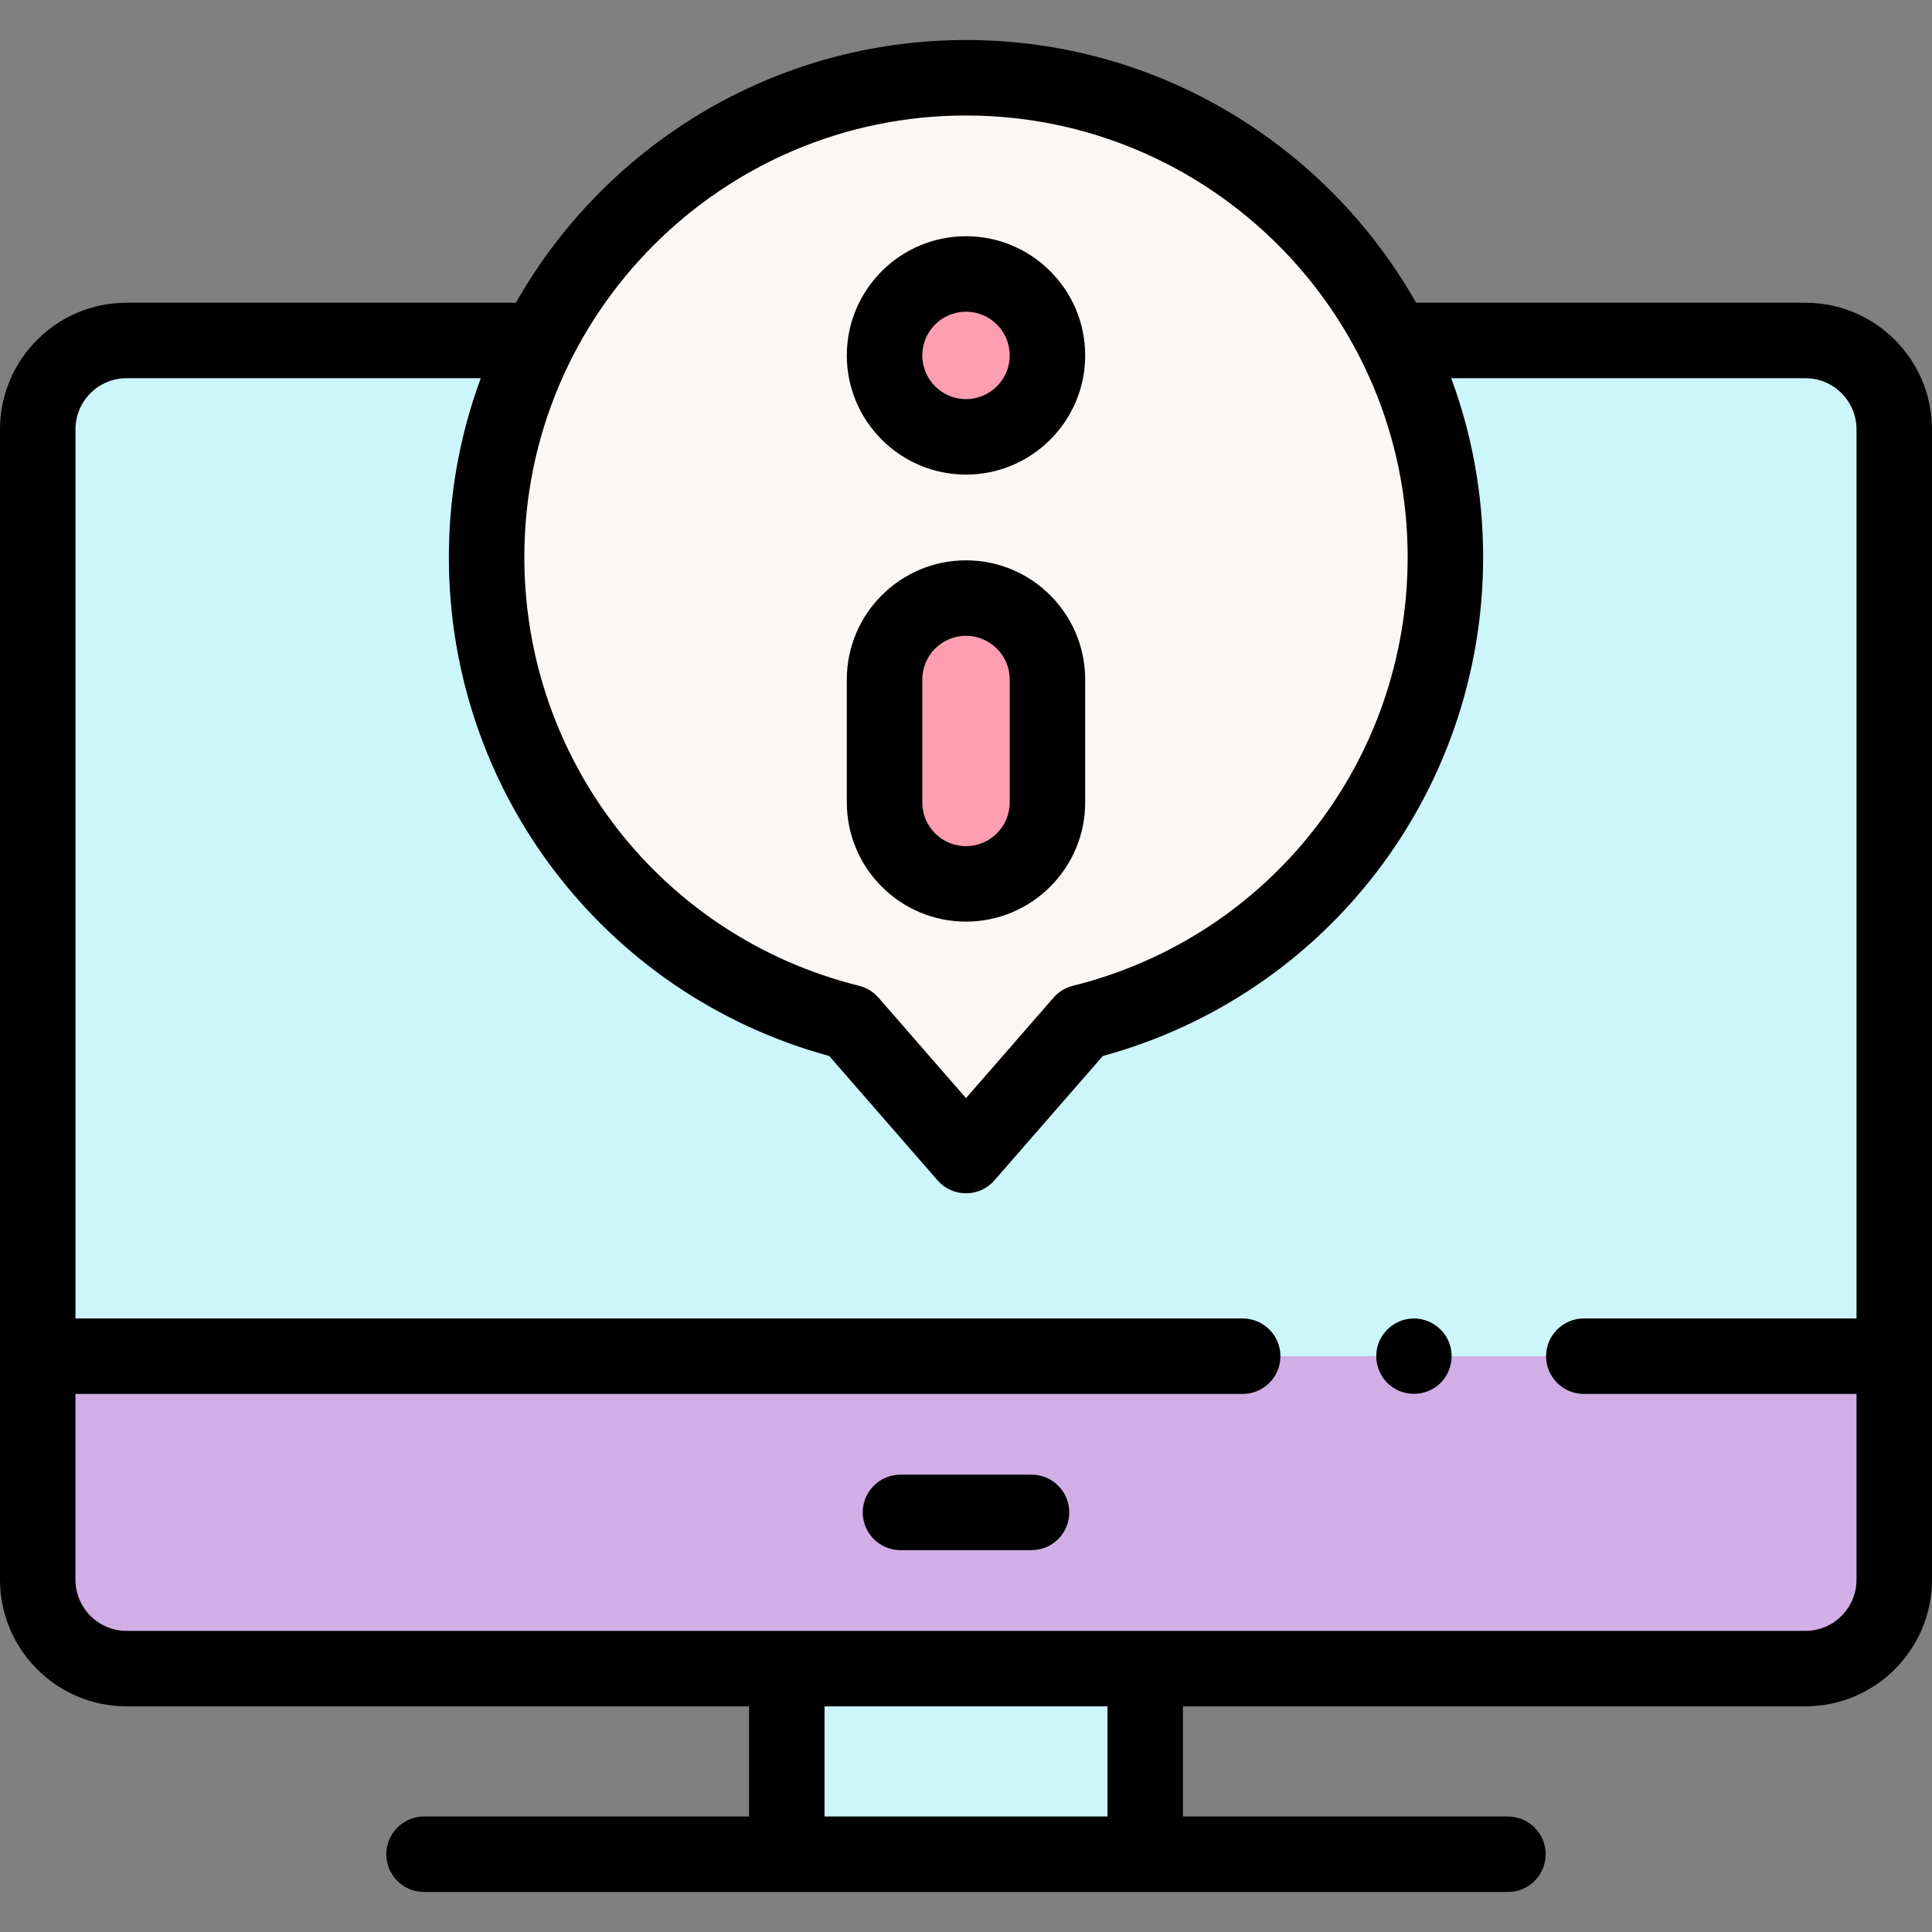 <svg id="Capa_1" enable-background="new 0 0 512 512" height="512" viewBox="0 0 512 512" width="512" xmlns="http://www.w3.org/2000/svg"><rect x="0" y="0" width="512" height="512" fill="#808080" stroke="none"/><g><g><g><g><g><g><path d="m10 359.408v59.213c0 13.018 10.524 23.572 23.507 23.572h444.986c12.983 0 23.507-10.554 23.507-23.572v-59.213" fill="#d1aee5"/><g><path d="m139.383 90.231h-105.876c-12.983 0-23.507 10.554-23.507 23.572v245.604h492v-245.604c0-13.018-10.524-23.572-23.507-23.572h-103.961" fill="#ccf5fc"/></g></g><path d="m208.511 442.192h94.979v49.203h-94.979z" fill="#ccf5fc"/></g></g></g><path d="m383.046 147.65c0-70.165-56.88-127.046-127.046-127.046s-127.046 56.881-127.046 127.046c0 59.566 40.993 109.556 96.306 123.301l30.74 35.286 30.739-35.286c55.314-13.745 96.307-63.735 96.307-123.301z" fill="#faf7f5"/><g fill="#ff9eb1"><path d="m256 234.238c-11.921 0-21.585-9.664-21.585-21.585v-32.575c0-11.921 9.664-21.585 21.585-21.585 11.921 0 21.585 9.664 21.585 21.585v32.575c0 11.921-9.664 21.585-21.585 21.585z"/><path d="m256 115.773c-11.921 0-21.585-9.664-21.585-21.585 0-11.921 9.664-21.585 21.585-21.585 11.921 0 21.585 9.664 21.585 21.585 0 11.921-9.664 21.585-21.585 21.585z"/></g></g><g><path d="m478.493 80.231h-103.206c-23.57-41.54-68.21-69.627-119.287-69.627s-95.717 28.087-119.287 69.627h-103.206c-18.476 0-33.507 15.061-33.507 33.573v304.816c0 18.512 15.031 33.572 33.507 33.572h165.004v29.203h-86.128c-5.523 0-10 4.477-10 10 0 5.522 4.477 10 10 10h287.234c5.523 0 10-4.478 10-10 0-5.523-4.477-10-10-10h-86.128v-29.203h165.004c18.476 0 33.507-15.061 33.507-33.572v-304.816c0-18.512-15.031-33.573-33.507-33.573zm-222.493-49.627c64.54 0 117.046 52.507 117.046 117.046 0 53.903-36.482 100.615-88.718 113.596-1.991.495-3.781 1.59-5.128 3.137l-23.2 26.631-23.199-26.631c-1.347-1.547-3.138-2.642-5.128-3.137-52.236-12.98-88.718-59.692-88.718-113.596-.001-64.539 52.505-117.046 117.045-117.046zm37.489 450.792h-74.979v-29.203h74.979zm185.004-49.204h-444.986c-7.448 0-13.507-6.089-13.507-13.572v-49.213h309.326c5.523 0 10-4.478 10-10s-4.477-10-10-10h-309.326v-235.603c0-7.483 6.059-13.572 13.507-13.572h93.905c-5.469 14.783-8.458 30.758-8.458 47.419 0 62.04 41.283 115.945 100.794 132.197l28.712 32.958c1.899 2.181 4.649 3.432 7.54 3.432s5.641-1.251 7.54-3.432l28.711-32.958c59.512-16.252 100.794-70.157 100.794-132.197 0-16.661-2.989-32.636-8.458-47.419h93.905c7.448 0 13.507 6.089 13.507 13.572v235.603h-72.262c-5.523 0-10 4.478-10 10s4.477 10 10 10h72.263v49.213c0 7.483-6.059 13.572-13.507 13.572z"/><path d="m273.368 390.8h-34.735c-5.523 0-10 4.478-10 10s4.477 10 10 10h34.735c5.523 0 10-4.478 10-10s-4.477-10-10-10z"/><path d="m256 244.238c17.416 0 31.585-14.169 31.585-31.585v-32.575c0-17.416-14.169-31.585-31.585-31.585-17.417 0-31.585 14.169-31.585 31.585v32.575c0 17.416 14.168 31.585 31.585 31.585zm-11.585-64.16c0-6.388 5.197-11.585 11.585-11.585s11.585 5.197 11.585 11.585v32.575c0 6.388-5.197 11.585-11.585 11.585s-11.585-5.197-11.585-11.585z"/><path d="m256 125.773c17.416 0 31.585-14.169 31.585-31.585s-14.169-31.584-31.585-31.584c-17.417 0-31.585 14.169-31.585 31.585s14.168 31.584 31.585 31.584zm0-43.169c6.388 0 11.585 5.197 11.585 11.585s-5.197 11.585-11.585 11.585-11.585-5.197-11.585-11.585 5.197-11.585 11.585-11.585z"/><path d="m383.95 355.58c-1.635-3.928-5.697-6.455-9.949-6.148-4.077.295-7.634 3.134-8.842 7.034-1.219 3.935.189 8.374 3.469 10.874 3.382 2.578 8.099 2.717 11.642.379 3.943-2.601 5.461-7.796 3.68-12.139z"/></g></g></svg>